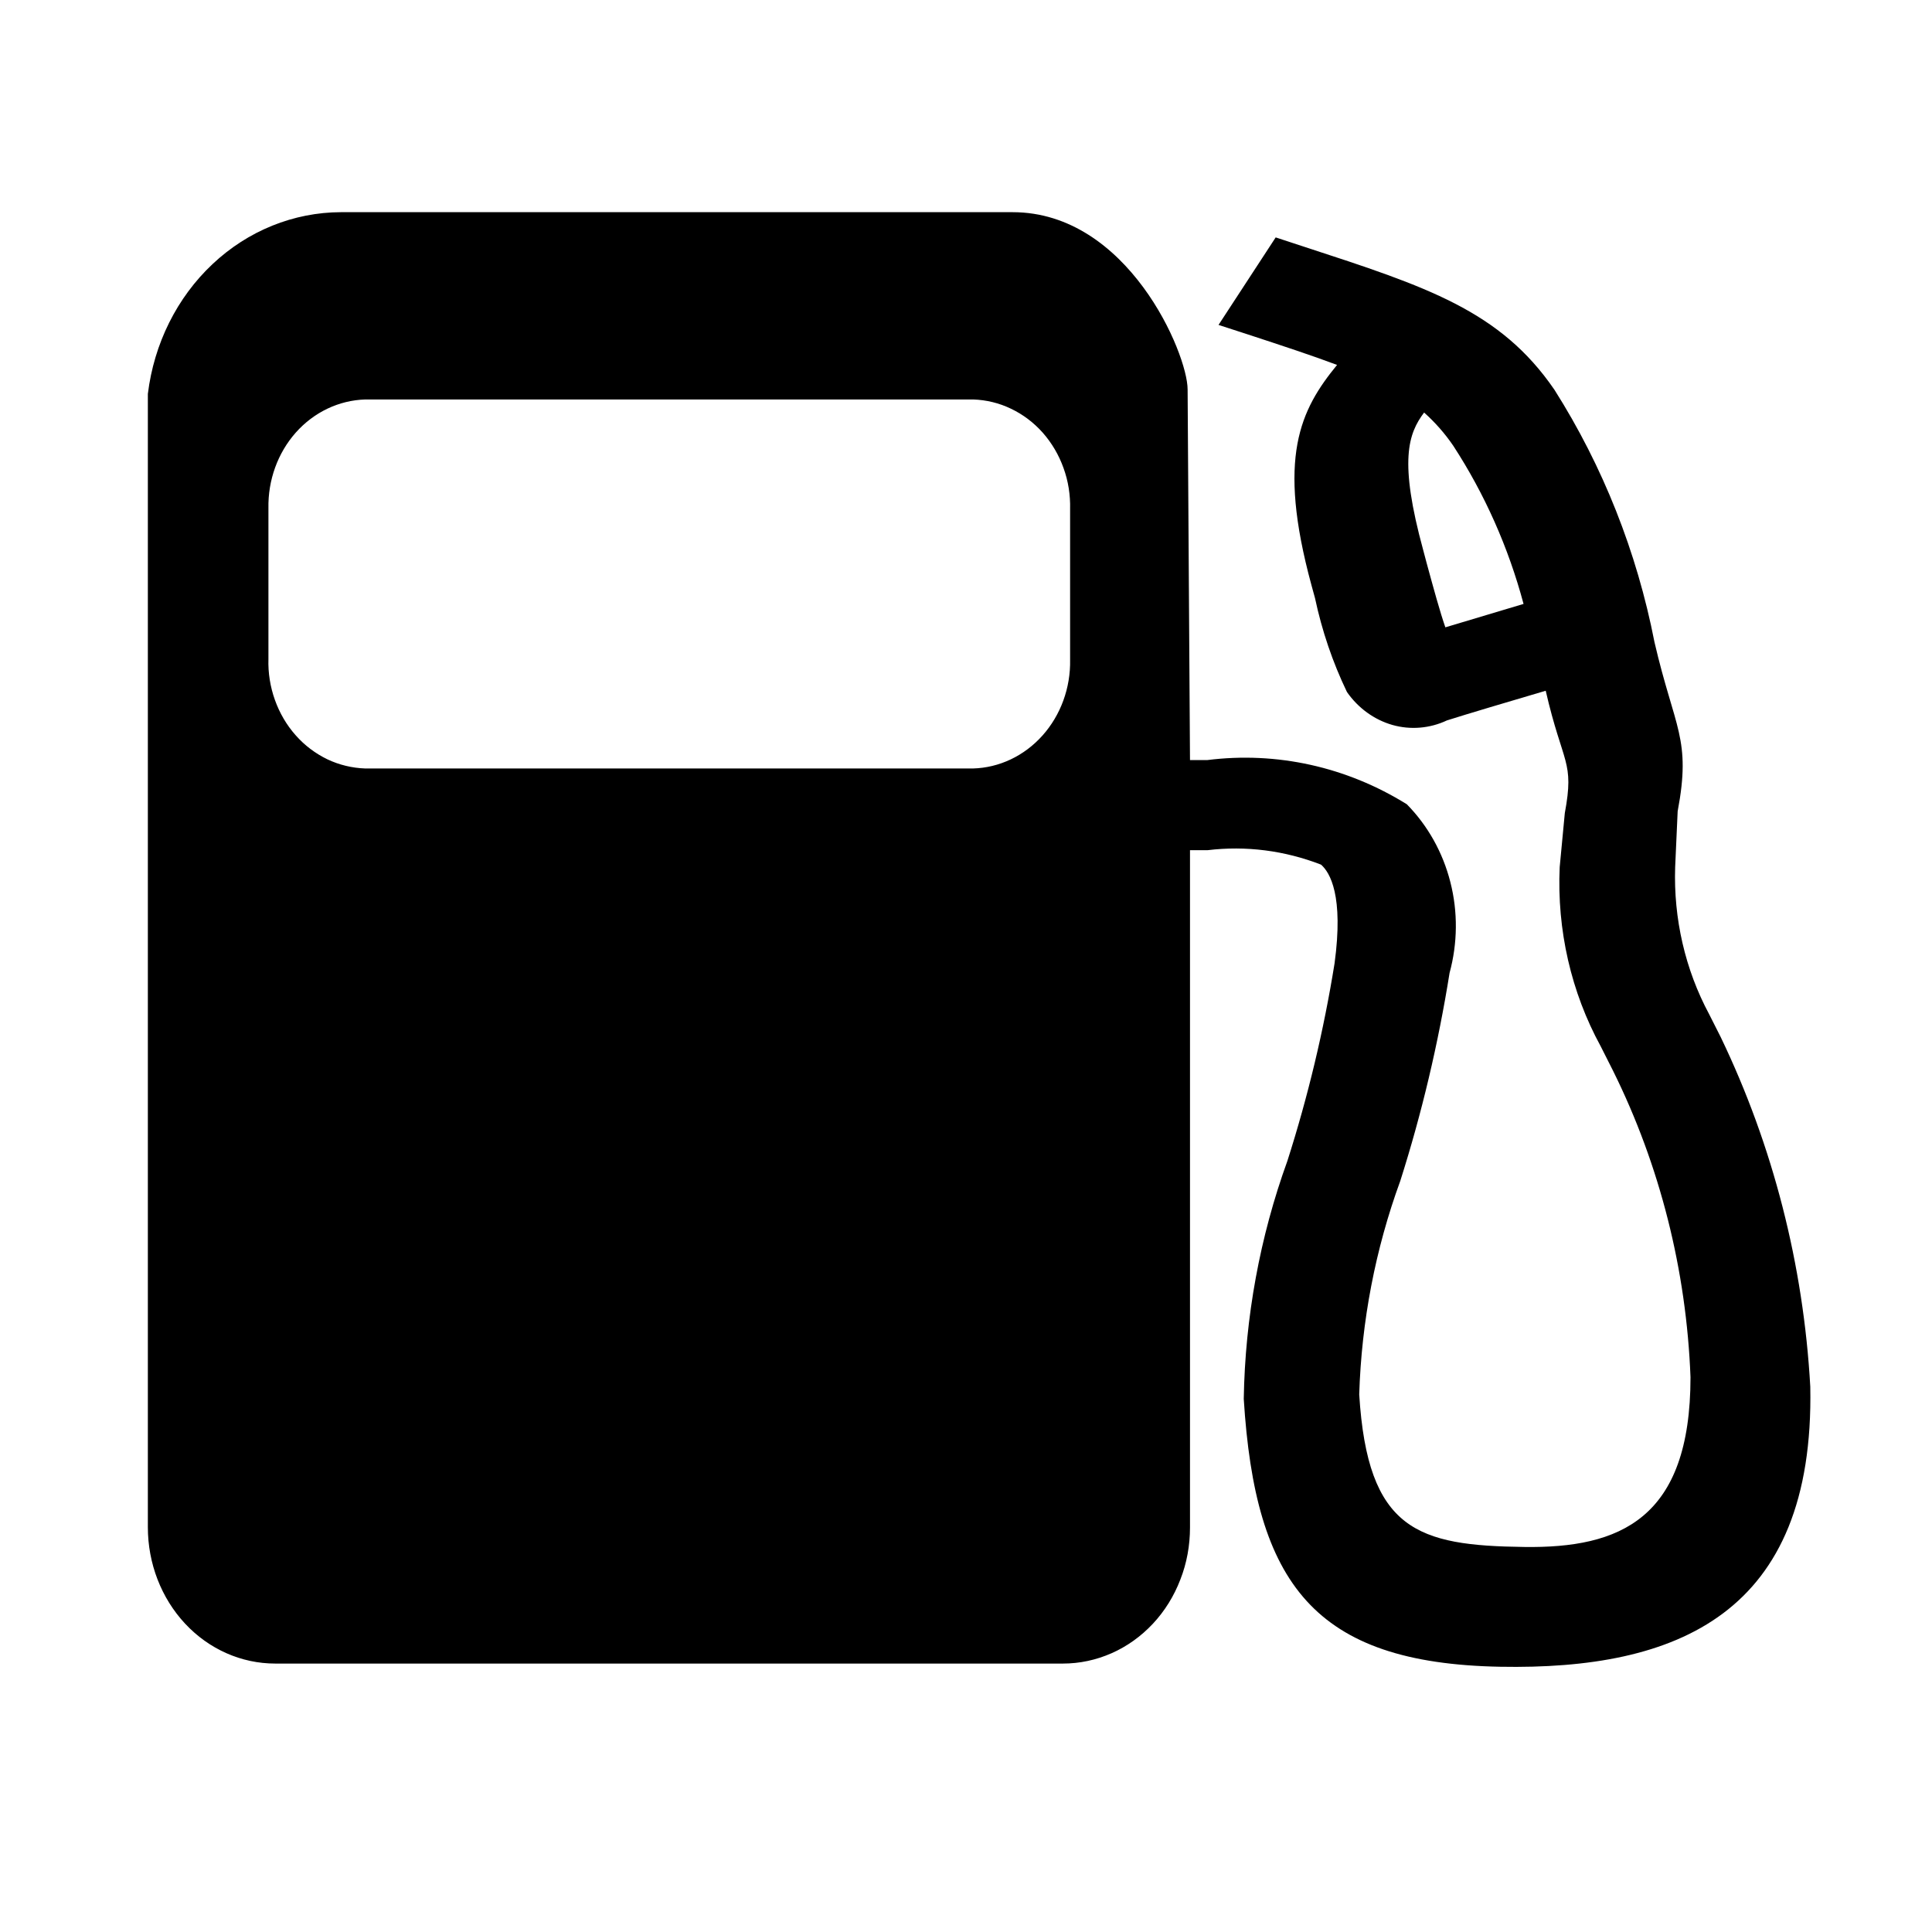 <svg width="17" height="17" viewBox="0 0 17 17" fill="none" xmlns="http://www.w3.org/2000/svg">
  <path d="M8.561 6.762H3.214C3.099 6.758 2.985 6.731 2.88 6.681C2.775 6.63 2.68 6.559 2.601 6.469C2.522 6.38 2.46 6.274 2.419 6.159C2.378 6.044 2.358 5.921 2.362 5.798V4.473C2.357 4.225 2.444 3.985 2.603 3.806C2.763 3.626 2.983 3.522 3.214 3.515H8.564C8.679 3.519 8.792 3.546 8.897 3.597C9.002 3.647 9.097 3.719 9.176 3.808C9.255 3.898 9.317 4.003 9.358 4.118C9.4 4.233 9.419 4.356 9.416 4.479V5.805C9.421 6.053 9.333 6.293 9.173 6.472C9.013 6.651 8.793 6.756 8.561 6.762ZM13.724 7.63C13.699 8.182 13.824 8.73 14.085 9.207L14.193 9.421C14.606 10.254 14.839 11.176 14.875 12.118C14.875 13.368 14.251 13.624 13.412 13.612C12.476 13.6 12.034 13.468 11.96 12.27C11.98 11.626 12.102 10.991 12.321 10.392C12.511 9.795 12.656 9.182 12.755 8.561C12.826 8.3 12.829 8.024 12.762 7.762C12.696 7.501 12.563 7.264 12.379 7.077C11.849 6.747 11.233 6.611 10.623 6.688H10.471L10.45 3.427C10.45 3.111 9.924 1.867 8.91 1.867H3C2.584 1.868 2.182 2.03 1.87 2.324C1.557 2.618 1.355 3.024 1.301 3.466V13.438C1.301 13.757 1.419 14.062 1.629 14.287C1.839 14.512 2.124 14.638 2.422 14.638H9.353C9.5 14.638 9.645 14.607 9.781 14.547C9.917 14.487 10.04 14.399 10.144 14.288C10.248 14.177 10.33 14.045 10.386 13.899C10.443 13.754 10.471 13.598 10.471 13.441V7.481H10.625C10.963 7.44 11.304 7.484 11.624 7.608C11.703 7.677 11.824 7.88 11.743 8.477C11.648 9.068 11.509 9.649 11.328 10.215C11.086 10.883 10.956 11.592 10.944 12.309C11.045 13.935 11.563 14.635 13.199 14.666C14.752 14.695 15.968 14.206 15.929 12.202C15.869 11.129 15.601 10.082 15.141 9.126L15.039 8.924C14.828 8.531 14.725 8.083 14.74 7.63L14.762 7.139C14.883 6.497 14.736 6.417 14.558 5.65C14.403 4.856 14.104 4.102 13.678 3.43C13.201 2.733 12.553 2.523 11.484 2.174L11.225 2.089L10.722 2.859L10.984 2.944C11.292 3.045 11.547 3.129 11.765 3.211C11.442 3.606 11.233 4.022 11.54 5.15L11.571 5.263C11.632 5.55 11.726 5.827 11.852 6.089C11.951 6.231 12.092 6.333 12.252 6.379C12.411 6.424 12.581 6.41 12.732 6.339C12.901 6.285 13.285 6.171 13.601 6.078C13.752 6.735 13.855 6.691 13.769 7.155L13.724 7.63ZM12.524 4.844C12.307 4.052 12.392 3.815 12.531 3.63C12.627 3.716 12.714 3.814 12.788 3.923C13.064 4.347 13.273 4.817 13.406 5.314C13.177 5.382 12.913 5.461 12.718 5.52C12.672 5.389 12.614 5.177 12.554 4.957L12.524 4.844Z" fill="currentColor"/>
</svg>
